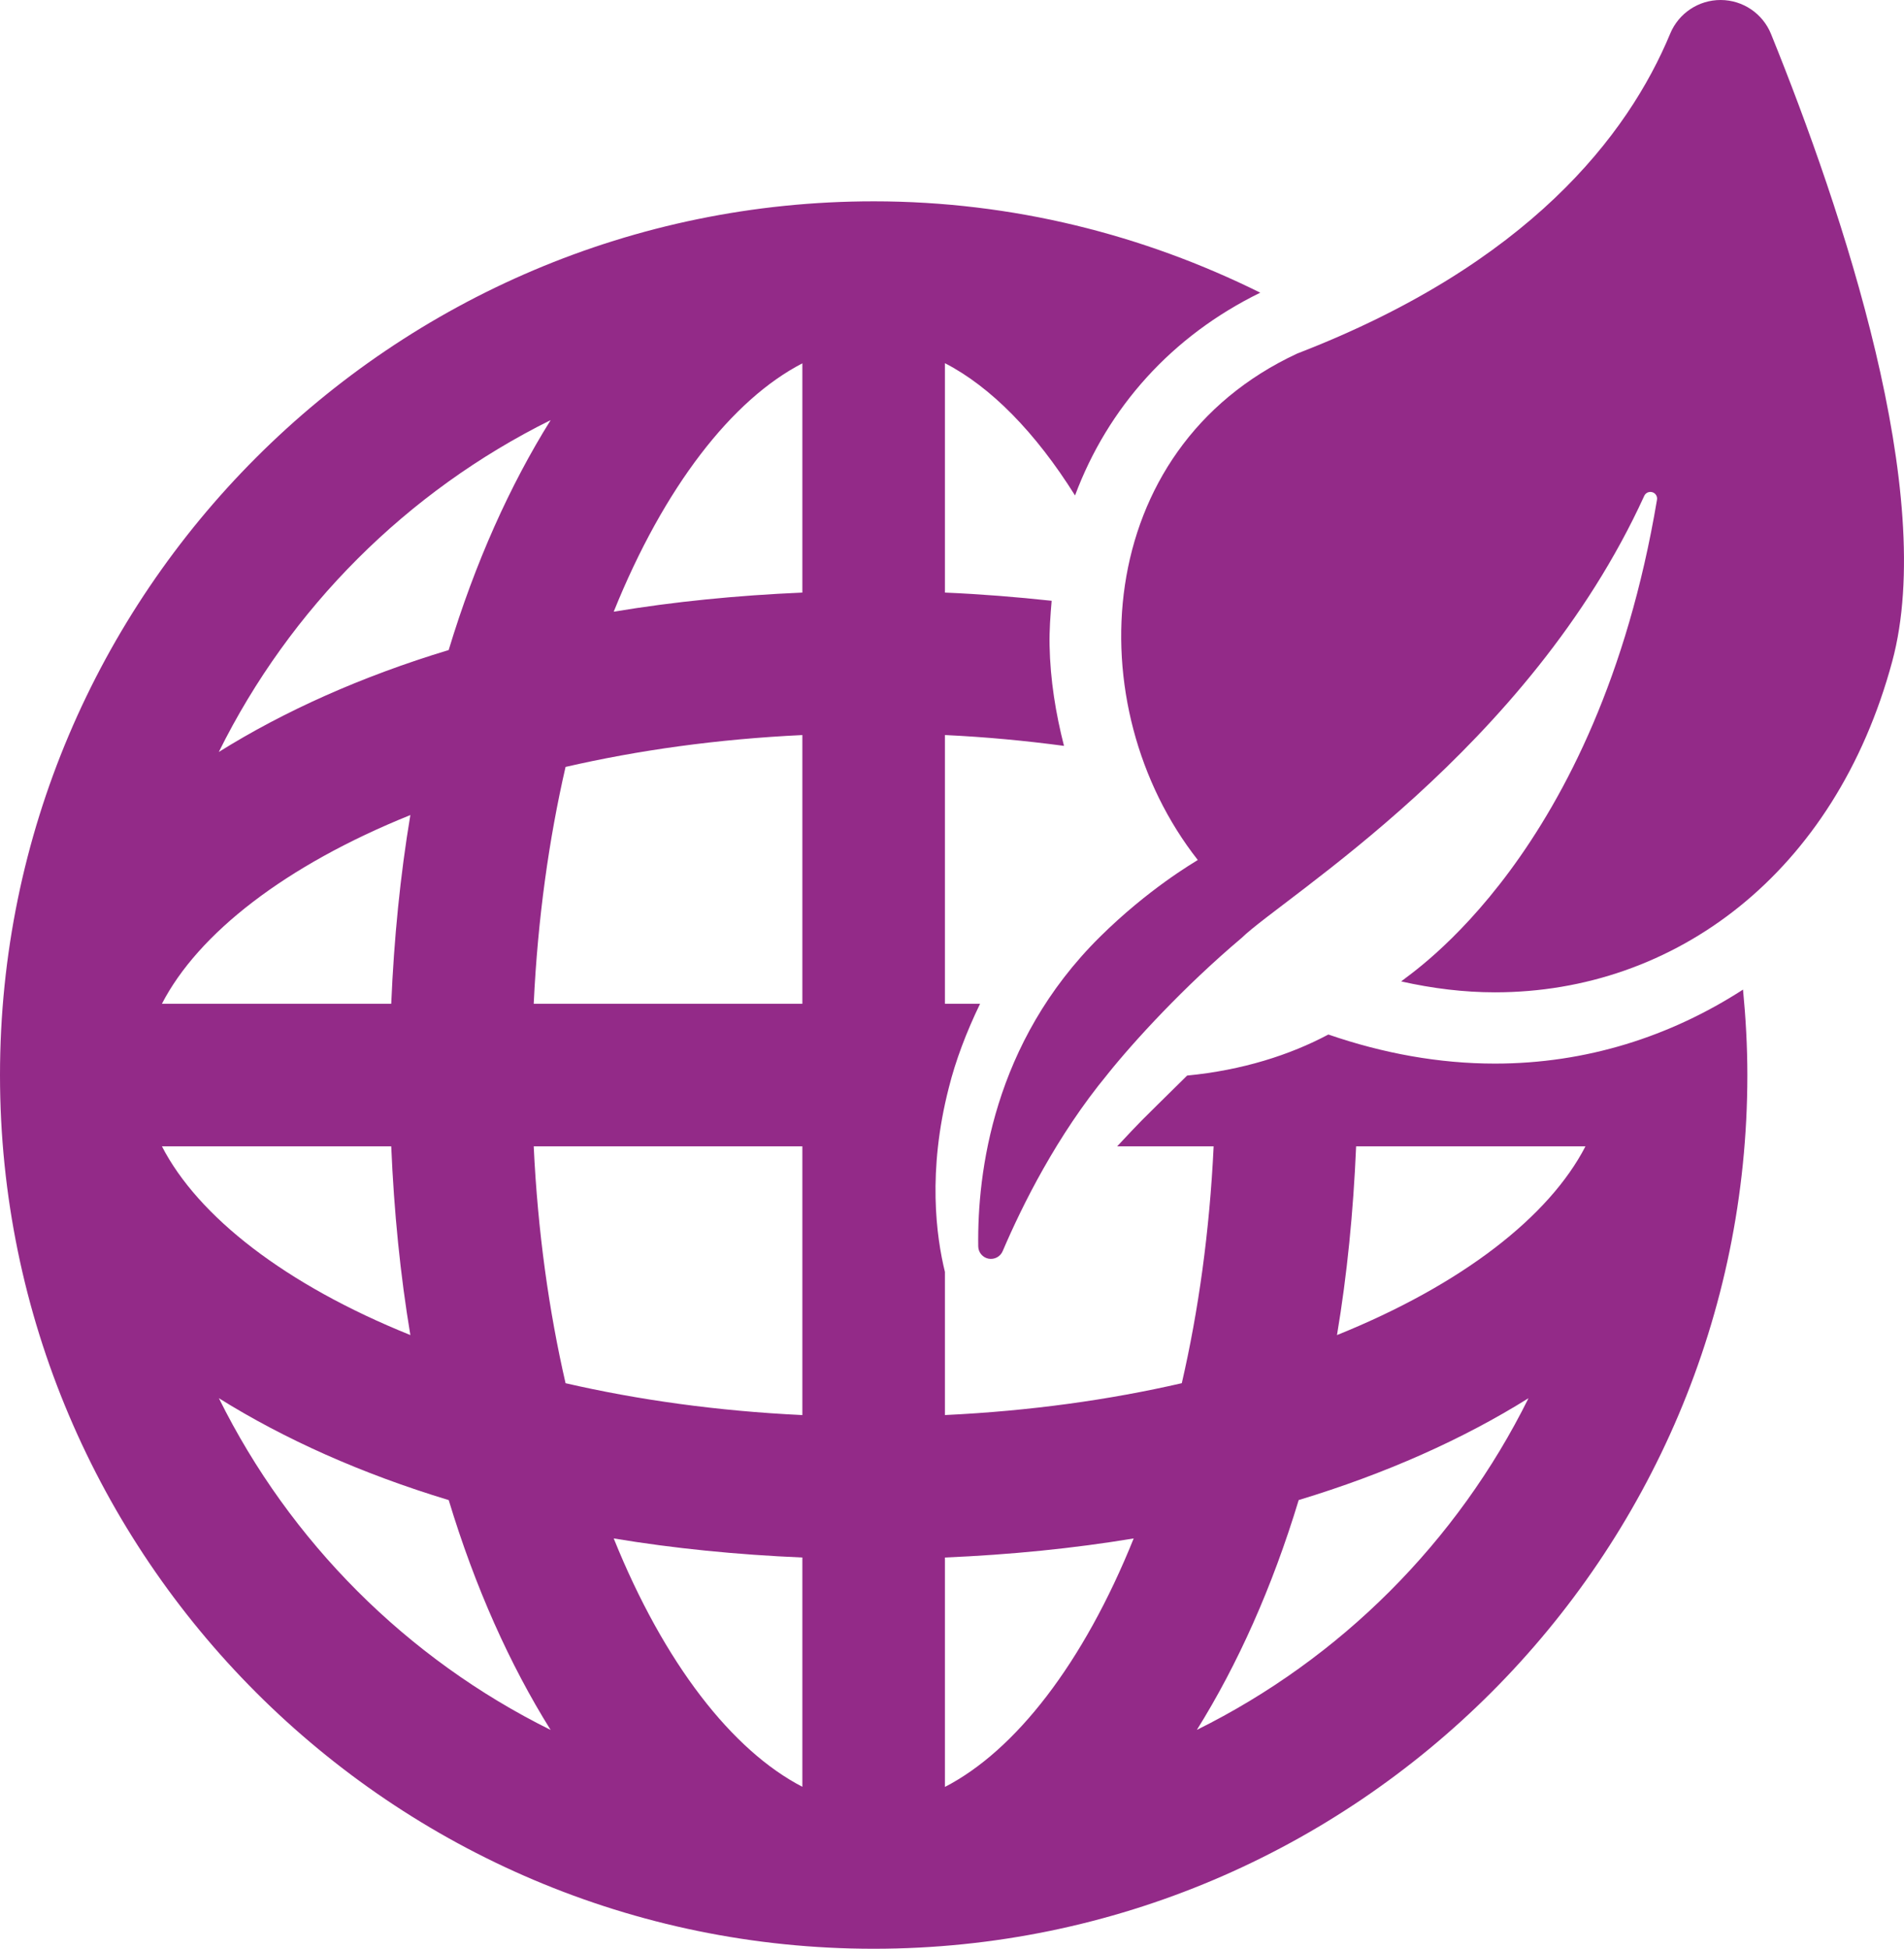 <?xml version="1.0" encoding="utf-8"?>
<!-- Generator: Adobe Illustrator 16.0.0, SVG Export Plug-In . SVG Version: 6.00 Build 0)  -->
<!DOCTYPE svg PUBLIC "-//W3C//DTD SVG 1.1//EN" "http://www.w3.org/Graphics/SVG/1.1/DTD/svg11.dtd">
<svg version="1.1" id="Layer_1" xmlns="http://www.w3.org/2000/svg" xmlns:xlink="http://www.w3.org/1999/xlink" x="0px" y="0px"
	 width="82.64px" height="84.58px" viewBox="0 0 82.64 84.58" enable-background="new 0 0 82.64 84.58" xml:space="preserve">
<path fill="#932A88" d="M64.885,46.162c-2.42,0-4.848-0.441-7.23-1.262c-1.656,0.883-3.737,1.552-6.129,1.781
	c-2.419,2.387-1.825,1.785-3.038,3.072h4.188c-0.176,3.707-0.661,7.151-1.382,10.28c-3.13,0.72-6.573,1.207-10.281,1.383v-6.214
	c-0.375-1.527-0.763-4.361,0.169-7.994c0.291-1.168,0.757-2.404,1.357-3.643h-1.526V31.902c1.79,0.084,3.509,0.249,5.168,0.47
	c-0.358-1.404-0.597-2.855-0.626-4.36c-0.013-0.659,0.036-1.298,0.09-1.937c-1.513-0.163-3.055-0.289-4.632-0.356v-9.956
	c1.984,1.023,3.929,2.997,5.647,5.741c1.426-3.818,4.196-6.921,8.04-8.801c-5.064-2.512-10.742-3.962-16.766-3.965H37.92
	C17.011,8.739,0,25.75,0,46.661v0.007C0.003,67.572,17.014,84.58,37.92,84.58h0.015c20.9-0.009,37.903-17.012,37.906-37.912v-0.007
	c0-1.253-0.07-2.489-0.188-3.711C72.502,44.986,68.849,46.162,64.885,46.162 M23.9,18.234c-1.771,2.834-3.278,6.189-4.426,9.979
	c-3.79,1.147-7.143,2.653-9.977,4.424C12.588,26.397,17.66,21.327,23.9,18.234 M17.811,35.375c-0.437,2.61-0.71,5.356-0.83,8.19
	H7.028C8.602,40.518,12.382,37.563,17.811,35.375 M16.981,49.753c0.12,2.835,0.393,5.581,0.83,8.191
	c-5.429-2.188-9.212-5.143-10.783-8.191H16.981z M9.5,60.685c2.834,1.771,6.184,3.274,9.976,4.422
	c1.146,3.789,2.653,7.142,4.423,9.976C17.66,71.992,12.591,66.923,9.5,60.685 M34.825,77.55c-3.045-1.576-6-5.354-8.188-10.779
	c2.612,0.435,5.354,0.707,8.188,0.828V77.55z M34.825,61.417c-3.707-0.176-7.147-0.663-10.278-1.383
	c-0.719-3.129-1.207-6.573-1.382-10.28h11.66V61.417z M34.825,43.566h-11.66c0.175-3.708,0.663-7.151,1.382-10.28
	c3.131-0.72,6.571-1.208,10.278-1.383V43.566z M34.825,25.719c-2.834,0.122-5.576,0.394-8.188,0.83
	c2.188-5.425,5.142-9.205,8.188-10.779V25.719z M41.013,77.556v-9.957c2.835-0.121,5.581-0.394,8.193-0.828
	C47.02,72.202,44.062,75.984,41.013,77.556 M51.948,75.08c1.768-2.832,3.272-6.186,4.42-9.975c3.789-1.146,7.14-2.649,9.974-4.42
	C63.251,66.921,58.184,71.99,51.948,75.08 M58.03,57.945c0.438-2.61,0.71-5.356,0.83-8.191h9.954
	C67.242,52.8,63.458,55.756,58.03,57.945"/>
<path fill="#932A88" d="M76.87,1.479C76.51,0.588,75.648,0.004,74.688,0c-0.96-0.004-1.827,0.572-2.195,1.458
	c-1.835,4.419-6.149,10.012-16.188,13.886c-8.946,4.156-9.559,15.311-4.317,21.981c-0.193,0.128-2.141,1.253-4.245,3.335
	c-4.646,4.596-5.328,10.26-5.284,13.434c0.003,0.26,0.188,0.483,0.444,0.535c0.256,0.049,0.515-0.086,0.616-0.326
	c0.855-2.002,2.357-5.02,4.548-7.674l0.003-0.005c1.142-1.428,3.32-3.806,5.816-5.912c1.838-1.788,12.461-8.195,17.48-19.191
	c0.061-0.133,0.211-0.2,0.352-0.157c0.14,0.041,0.226,0.182,0.201,0.326c-2.586,15.419-10.757,20.584-11.103,20.906
	c1.368,0.307,2.73,0.473,4.069,0.473c7.813,0,14.762-5.161,17.243-14.358C84.091,21.453,79.989,9.186,76.87,1.479"/>
</svg>
